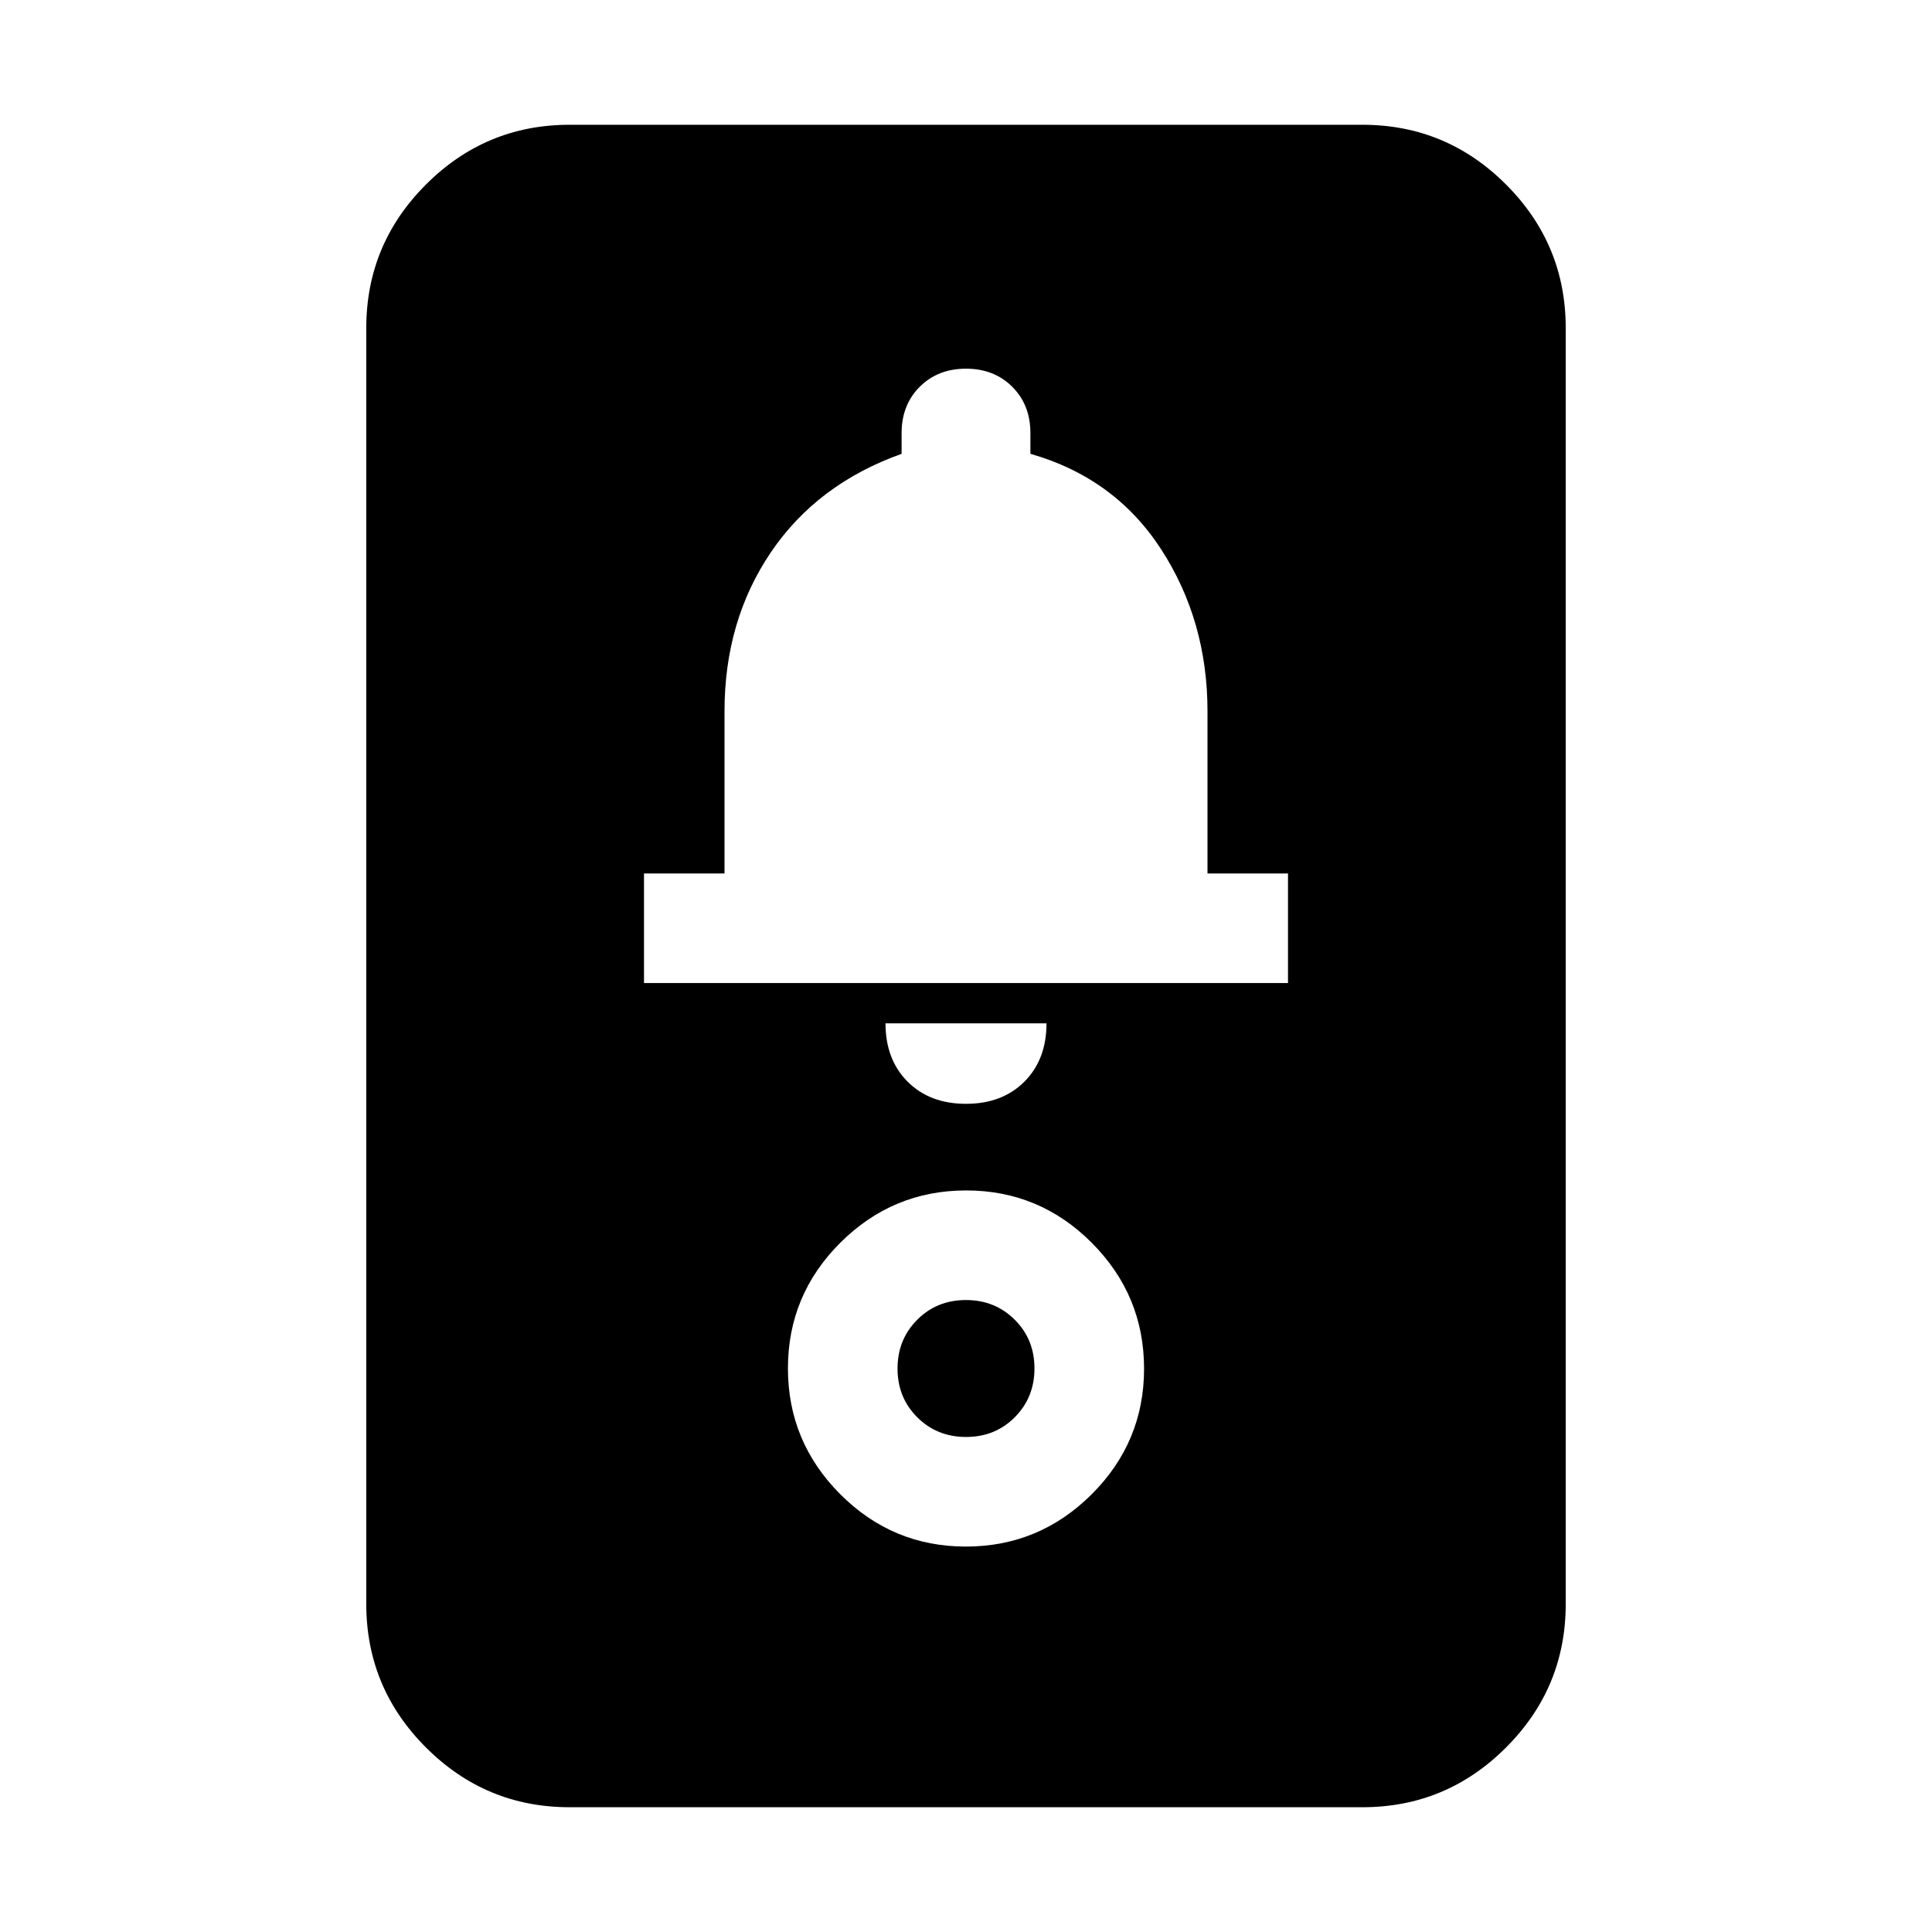 <svg xmlns="http://www.w3.org/2000/svg" height="24" viewBox="0 -960 960 960" width="24"><path d="M283-62q-41.66 0-71.33-29.67T182-163v-634q0-41.66 29.67-71.33T283-898h394q41.66 0 71.33 29.67T778-797v634q0 41.66-29.67 71.33T677-62H283Zm197-349.52q18 0 29-11t11-29h-80q0 18 11 29t29 11Zm-160-60h320v-54.46h-40v-80.52q0-45-23-80.5t-65-47.5v-10.3q0-14-9-23t-23-9q-14 0-23 9t-9 23v10.3q-42 15-65 49t-23 79v80.52h-40v54.46Zm159.92 280q36.47 0 62.52-25.97 26.04-25.97 26.04-62.43 0-36.47-25.97-62.52-25.97-26.04-62.43-26.04-36.47 0-62.52 25.97-26.04 25.97-26.04 62.43 0 36.47 25.97 62.52 25.97 26.04 62.43 26.04Zm.12-54.46q-14.44 0-24.25-9.77t-9.81-24.21q0-14.44 9.77-24.25t24.21-9.81q14.44 0 24.25 9.77t9.81 24.21q0 14.44-9.77 24.25t-24.21 9.81Z"/></svg>